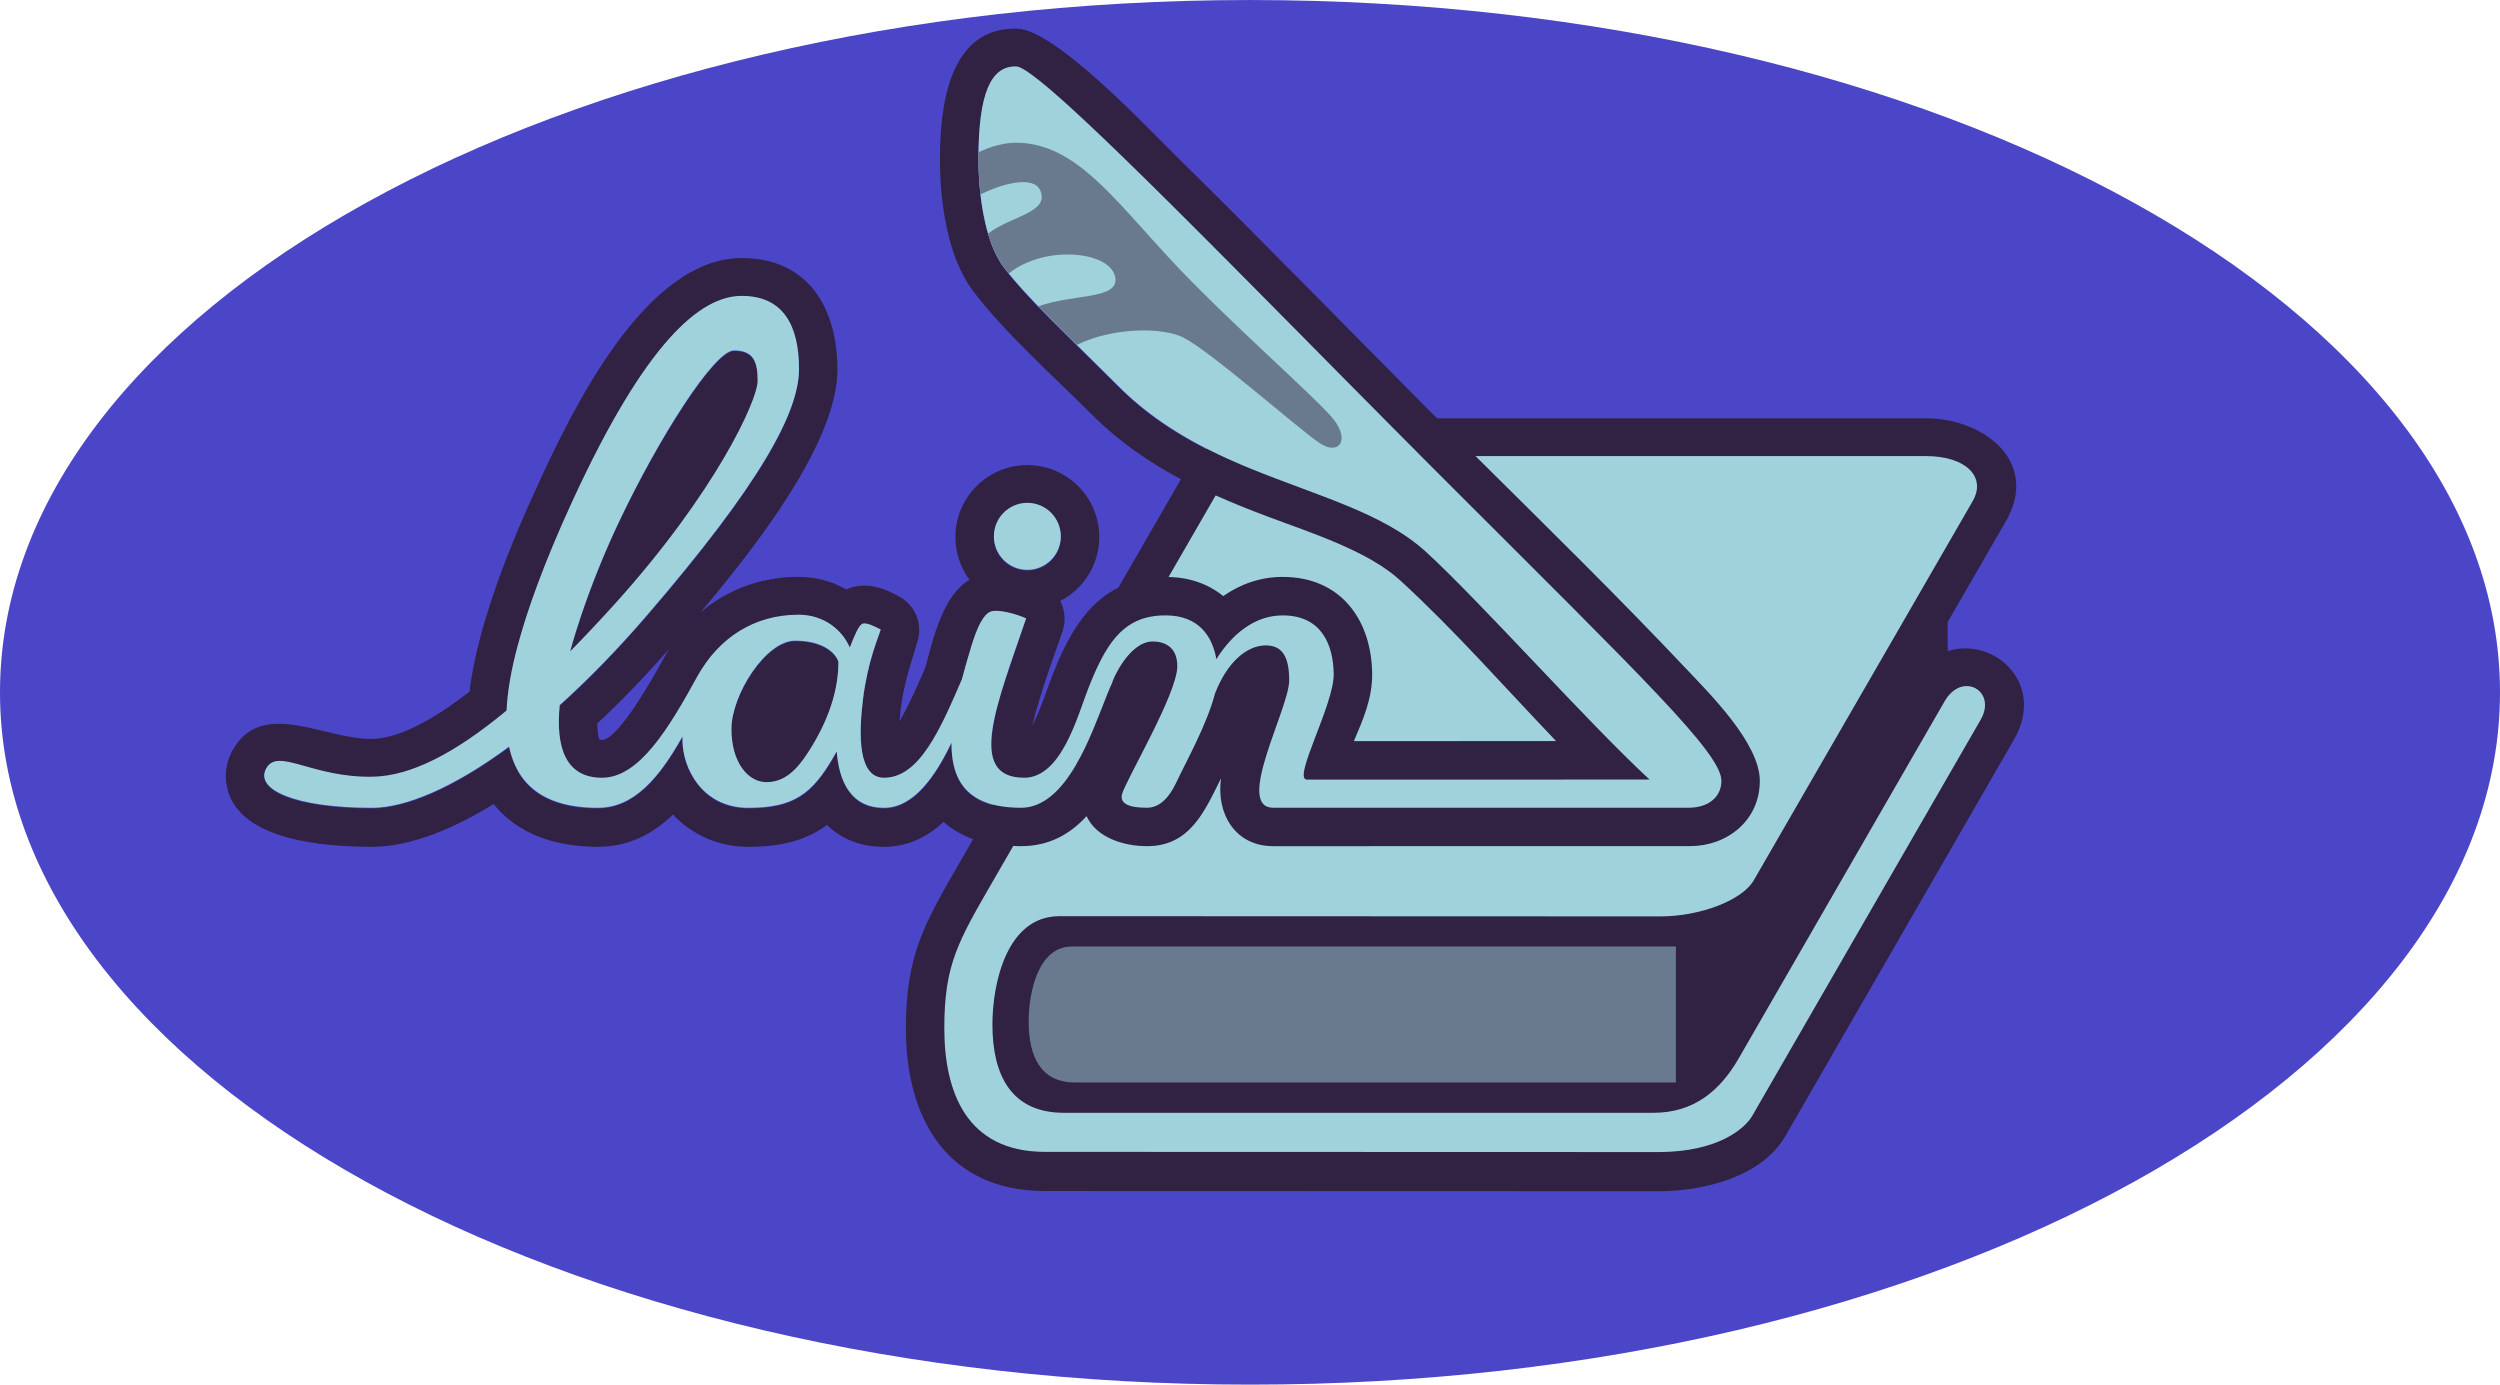 <?xml version="1.0" encoding="UTF-8"?>
<!DOCTYPE svg PUBLIC "-//W3C//DTD SVG 1.1//EN" "http://www.w3.org/Graphics/SVG/1.1/DTD/svg11.dtd">
<!-- Creator: CorelDRAW 2018 (64 Bit) -->
<svg xmlns="http://www.w3.org/2000/svg" xml:space="preserve" width="65px" height="36px" version="1.1" style="shape-rendering:geometricPrecision; text-rendering:geometricPrecision; image-rendering:optimizeQuality; fill-rule:evenodd; clip-rule:evenodd"
viewBox="0 0 650000 359990"
 xmlns:xlink="http://www.w3.org/1999/xlink">
 <defs>
  <style type="text/css">
   <![CDATA[
    .fil1 {fill:#312142}
    .fil0 {fill:#4B46C8}
    .fil3 {fill:#697A8F;fill-rule:nonzero}
    .fil2 {fill:#A0D2DC;fill-rule:nonzero}
   ]]>
  </style>
 </defs>
 <g id="Capa_x0020_1">
  <g id="_2a">
   <path class="fil0" d="M325000 360000c179490,0 325000,-80590 325000,-180000 0,-99420 -145510,-180000 -325000,-180000 -179490,0 -325000,80580 -325000,180000 0,99410 145510,180000 325000,180000z"/>
   <path class="fil1" d="M506400 161730l0 7580c11860,-3910 25700,8300 17220,23010l-59410 103020c-6220,10780 -21470,14360 -32930,14370l-159580 -50c-25570,0 -36170,-19000 -36170,-42150 0,-19250 4770,-27290 14120,-43500l3370 -5830c-2940,-1070 -5520,-2580 -7690,-4490 -4180,3880 -9270,6480 -15470,6480 -6360,0 -11270,-2160 -14850,-5700 -5280,3950 -11690,5700 -20460,5700 -7840,0 -14710,-3210 -19570,-8380 -5180,4980 -11530,8380 -19550,8380 -11280,0 -21000,-3480 -27080,-11120 -9740,5980 -21160,11120 -31620,11120 -11650,0 -36420,-1380 -37960,-17120 -270,-2780 370,-5570 1730,-8010 7620,-13660 24070,-2650 36310,-2930 8240,-190 18200,-6770 25290,-12310 540,-4730 1540,-9450 2750,-14020 3610,-13510 9090,-26900 14930,-39590 8710,-18920 27760,-59100 53080,-59100 17400,0 24870,13190 24870,28970 0,18940 -21200,46100 -35670,63240 6920,-5960 15680,-9300 25520,-9320 4480,0 8760,1150 12460,3270 4750,-2140 9590,-510 13860,1900 4120,2320 6030,7060 4660,11590 -2280,7530 -4140,12850 -4670,20790 2710,-4640 5540,-11270 6730,-14040 2000,-7490 4540,-18700 11460,-22750 -2300,-3110 -3670,-6950 -3670,-11120 0,-10330 8370,-18700 18700,-18700 10330,0 18700,8370 18700,18700 0,7250 -4130,13540 -10160,16640 1230,2340 1530,5170 610,7870 -1250,3670 -6030,16570 -7860,24580 2230,-4390 4430,-11110 5280,-13270 3910,-9960 8720,-18530 17100,-22660l16270 -28190c-8380,-4450 -16190,-9830 -23320,-16960 -9940,-9940 -22120,-20750 -30610,-31820 -6800,-8890 -8730,-23360 -8730,-34320 0,-13350 2080,-34470 20070,-34050 9950,240 34140,26050 41070,32860 21900,21560 43380,43590 65050,65400l3040 3060 127180 0c15100,0 29580,11400 20750,26730l-15150 26240zm-248280 47610l4350 -7520c-9810,-3310 -2390,-21130 4320,-40910 -2940,-1260 -7310,-2390 -9180,-1750 -1880,630 -3540,3950 -5120,9200 -850,2800 -1670,5620 -2390,8390 -5570,12920 -11040,25620 -20240,25620 -6710,0 -6670,-10950 -5460,-20640 1220,-9680 4080,-16200 4590,-17880 -1530,-860 -3770,-1920 -4750,-1530 -890,350 -2000,2810 -3290,6190 -1930,-4480 -6590,-8540 -13360,-8530 -11510,20 -20630,5980 -26190,15870 -7610,13900 -15270,26520 -24870,26520 -9410,0 -12090,-7780 -11010,-18880 7230,-6500 14820,-14230 22600,-23260 29570,-34340 39620,-52860 39620,-64170 0,-11300 -4100,-18980 -14880,-18980 -10780,0 -24950,11930 -44000,53290 -7480,16260 -11830,28540 -14350,37990 -1500,5640 -2560,11290 -2800,16520 -13520,11240 -24930,17000 -34670,17220 -15800,360 -24740,-7680 -27810,-2180 -3070,5490 7490,10260 27500,10260 8580,0 21020,-5110 35630,-15900 1990,9390 8550,15900 23070,15900 9420,0 15980,-7800 22020,-18560l-10 880c0,7470 5230,17680 17110,17680 11870,0 16640,-3630 22260,-13390l740 -1290c580,7480 3450,14680 12310,14680 7680,0 13370,-8230 17530,-16950 -70,7910 2620,13970 10730,16110zm55590 -92540c7510,-5610 18740,-8040 27050,-8040l18770 0c-45560,-45920 -89440,-91190 -95310,-91320 -6570,-160 -9830,6870 -9830,24050 0,7970 1280,21200 6670,28240 6250,8160 16150,17250 29740,30830 7010,7020 14850,12140 22910,16240zm-46600 14110c4810,0 8700,3890 8700,8710 0,4800 -3890,8700 -8700,8700 -4810,0 -8700,-3900 -8700,-8700 0,-4820 3890,-8710 8700,-8710zm-76940 58780c0,8780 4360,13850 9120,13840 4760,-20 7870,-3220 10810,-7750 5480,-8450 7890,-16380 7890,-23570 -820,-2500 -4260,-5480 -11260,-5480 -7710,0 -16560,14180 -16560,22960zm-41940 -20150c3650,-3700 7420,-7710 11340,-12030 26490,-29280 37420,-53330 37420,-58290 0,-4970 -1020,-7950 -6160,-7950 -5140,0 -19630,22880 -29940,44640 -3690,7800 -7020,16100 -9730,24070 -1100,3240 -2090,6440 -2930,9560zm7080 18530c10,1650 140,3360 570,4270 220,30 490,30 650,30 4410,0 14230,-17950 16120,-21360 450,-810 920,-1610 1410,-2380 -5930,6770 -12160,13310 -18750,19440z"/>
   <path class="fil2" d="M452040 275210l53580 -92920c4520,-7830 13710,-2710 9340,4860l-52170 90470c-2810,4880 -5590,9680 -7240,12550 -1790,3100 -8700,9340 -24280,9360 -4820,10 -154800,-50 -159570,-50 -20410,0 -26180,-15560 -26180,-32150 0,-16590 3560,-22510 12790,-38500l5130 -8880c660,30 1330,50 2000,50 7340,0 12790,-3130 17070,-7810 2470,5450 9390,7810 15740,7810 11220,0 15040,-9270 19210,-17640 -1270,9250 3700,17640 13570,17640l108320 -10c9680,10 18200,-6620 18200,-16980 0,-9770 -13060,-22690 -19350,-29350 -17710,-18760 -36220,-36870 -54560,-55080l37110 0c26670,0 53340,0 80050,0 10350,0 15730,5420 12090,11730 -9710,16830 -18090,31320 -27790,48130 -9710,16820 -19420,33640 -29130,50450 -2980,5170 -13910,9370 -24270,9370 -26700,-10 -53370,-20 -80030,-30l-76220 -30c-13710,0 -17420,17490 -17420,28190 0,13050 4820,22930 18570,22930 0,0 150490,0 153310,0 10420,0 17240,-5630 22130,-14110zm-184930 -144480c4810,0 8700,3890 8700,8710 0,4810 -3890,8700 -8700,8700 -4810,0 -8700,-3890 -8700,-8700 0,-4820 3890,-8710 8700,-8710zm-76940 58780c0,8780 4360,13850 9120,13840 4760,-20 7870,-3220 10810,-7740 5480,-8460 7890,-16380 7890,-23580 -820,-2500 -4260,-5470 -11260,-5470 -7710,0 -16560,14170 -16560,22950zm-41940 -20150c3650,-3700 7420,-7710 11340,-12030 26490,-29280 37420,-53330 37420,-58290 0,-4960 -1020,-7950 -6160,-7950 -5140,0 -19630,22880 -29940,44650 -3690,7790 -7020,16090 -9730,24060 -1100,3240 -2090,6440 -2930,9560zm121440 39800l-60 30 -30 10 -40 10 -60 30 -60 20 -60 20 -130 50 -60 20 -70 20 -60 20 -20 20 -40 10 -60 20 -70 20 -60 20 -70 20 -60 20 -70 20 -60 20 -60 20 -20 0 -50 20 -60 10 -70 20 -130 30 -60 20 -70 20 -60 10 -70 20 -20 0 -40 10 -70 10 -60 20 -140 30 -60 10 -70 10 -70 10 -60 10 -20 10 -50 10 -70 10 -60 0 -70 20 -130 20 -70 0 -70 10 -70 10 -10 0 -50 10 -70 0 -70 10 -340 30 -70 0 -10 0 -60 0 -70 10 -490 10c-13890,0 -18140,-7020 -18050,-16950 -4160,8730 -9850,16950 -17530,16950 -8860,0 -11730,-7200 -12310,-14670l-740 1280c-5620,9760 -10390,13390 -22260,13390 -11880,0 -17110,-10210 -17110,-17680l10 -870c-6040,10750 -12600,18550 -22020,18550 -14520,0 -21080,-6510 -23070,-15900 -14610,10790 -27050,15900 -35630,15900 -20010,0 -30570,-4760 -27500,-10260 3070,-5500 12010,2550 27810,2180 9740,-220 21150,-5980 34670,-17210 240,-5240 1300,-10880 2800,-16530 2520,-9450 6870,-21730 14350,-37990 19050,-41360 33220,-53280 44000,-53280 10780,0 14880,7680 14880,18980 0,11300 -10050,29830 -39620,64160 -7780,9030 -15370,16760 -22600,23260 -1080,11100 1600,18880 11010,18880 9600,0 17260,-12620 24870,-26520 5560,-9880 14680,-15850 26190,-15870 6770,0 11430,4050 13360,8530 1290,-3380 2400,-5840 3290,-6190 980,-380 3220,670 4750,1530 -510,1680 -3370,8200 -4590,17880 -1210,9690 -1250,20640 5460,20640 9200,0 14670,-12690 20240,-25620 720,-2770 1540,-5580 2390,-8390 1580,-5250 3240,-8570 5120,-9200 1870,-640 6240,490 9180,1760 -7440,21920 -15760,41450 -490,41450 9670,0 13820,-15980 16680,-23280l180 -450 50 -110 130 -340 90 -220 90 -230 130 -320 50 -120 170 -420 10 -20 180 -430 40 -80 150 -350 70 -180 110 -240 120 -280 60 -130 160 -380 20 -30 210 -470 160 -340 70 -150 110 -240 120 -250 70 -140 160 -340 20 -50 190 -380 20 -40 170 -330 60 -130 130 -240 110 -210 80 -150 160 -300 30 -60 200 -360 10 -20 180 -320 60 -100 140 -250 110 -180 90 -150 160 -260 40 -70 200 -330 0 0 210 -320 50 -80 150 -230 100 -150 110 -160 160 -220 50 -80 210 -290 0 -10 220 -290 40 -60 180 -230 100 -130 120 -150 150 -190 70 -80 210 -250 10 -20 230 -270 40 -40 190 -210 100 -100 140 -150 150 -160 80 -90 210 -210 30 -30 240 -230 30 -30 220 -200 90 -80 160 -140 150 -130 100 -90 210 -180 50 -30 490 -390 30 -10 80 -60 180 -130 150 -110 120 -80 280 -180 270 -170 10 -10 270 -160 80 -50 210 -110 290 -150 210 -120 80 -40 290 -140 10 0 300 -140 70 -30 230 -90 150 -60 160 -70 220 -80 100 -40 300 -100 20 -10 320 -100 60 -20 270 -80c1680,-490 3550,-730 5670,-690 8370,120 11880,5420 12920,11380 4030,-6460 9940,-11380 17240,-11380 10270,0 13150,7870 13270,15170 140,8000 -10880,27530 -6960,27530l89080 -20c-15640,-14390 -43820,-46080 -58090,-59160 -11150,-10220 -28400,-14590 -45870,-21780l-550 -230 -560 -230 -150 -60 -410 -170 -560 -240 -400 -180 -150 -60 -560 -240 -560 -240 -110 -50 -450 -200 -550 -250 -380 -170 -180 -80 -560 -250 -550 -260 -80 -30 -480 -230 -550 -260 -340 -150 -220 -110 -550 -270 -560 -270 -40 -20 -510 -250 -550 -280 -310 -150 -250 -130 -550 -270 -540 -290 -20 -10 -540 -280 -540 -290 -270 -140 -280 -160 -550 -290 -530 -290 -20 -20 -540 -300 -550 -310 -230 -130 -310 -190 -540 -310 -1080 -650 -540 -330 -540 -330 -540 -340 -440 -280 -90 -60 -530 -340 -540 -350 -160 -110 -360 -250 -530 -350 -410 -280 -120 -90 -530 -370 -520 -370 -130 -90 -400 -290 -510 -380 -370 -270 -150 -110 -520 -390 -510 -400 -100 -70 -110 -90 -820 -650 -330 -270 -180 -140 -500 -420 -510 -410 -60 -60 -940 -810 -300 -250 -200 -180 -500 -450 -490 -450 -30 -20 -100 -100 -850 -790 -260 -250 -230 -220 -960 -950c-13590,-13580 -23490,-22670 -29740,-30830 -5390,-7040 -6670,-20270 -6670,-28240 0,-17180 3260,-24210 9830,-24050l340 50 10 0 370 110 30 10 10 10 410 180 10 0 300 160 210 100 90 60 480 280 140 80 130 90 520 340 20 20 510 350 230 160 220 160c680,500 1420,1070 2240,1730l120 90 510 420 470 390 490 400 550 470 470 390 620 540 440 380 700 620 420 360 790 700 370 340 880 780 330 300 970 880 290 270 1060 970 250 230 1160 1070 190 180 1260 1180 130 120 1360 1290 70 70 1480 1390 0 0 1520 1450 60 70 1490 1420 140 140 1460 1400 210 210 1420 1370 300 290 1370 1340 380 370 1320 1290 470 460 1270 1240 560 550 1210 1200 650 630 1160 1150 740 730 1090 1080 840 830 1030 1020 930 930 960 960 1040 1030 4080 4070 730 730 1350 1350 650 650 1460 1470 560 570 1570 1570 480 480 1680 1690 390 390 1790 1810 300 300 1910 1920 200 210 2020 2030 110 110 2140 2160 10 10 2170 2190 80 80 2090 2120 190 190 2010 2030 290 290 1920 1940 390 390 1830 1850 490 500 1740 1760 600 610 1650 1660 700 710 1550 1570 800 820 1460 1470 910 920 1360 1370 1020 1030 1260 1270 1120 1130 1160 1170 1230 1240 1060 1070 1330 1350 960 960 1440 1450 850 860 1550 1550 740 750 1660 1670 640 640 1750 1770 540 540 6640 6650c50940,50940 71460,70590 71460,77780 0,4140 -3320,6990 -8480,6990l-108050 0c-10130,0 4150,-25830 4150,-33090 0,-6570 -2060,-9110 -6100,-9110 -5040,0 -10150,4570 -13210,12570 -2040,7960 -7740,18140 -10050,23080 -1770,3780 -4250,6550 -7570,6550 -2080,0 -7220,-90 -6580,-3330 650,-3240 14420,-26200 14420,-33460 0,-5330 -3690,-6430 -6390,-6430 -6270,0 -10640,10470 -10470,10560 -3700,7930 -9060,27530 -19560,31820zm34160 -59160l12240 -21200c4420,1970 8980,3790 13650,5550 10660,4020 25880,8790 34320,16530 14180,13000 27090,27720 40540,41790l-52570 20c2290,-5440 4860,-11040 4750,-17700 -240,-13970 -8240,-25000 -23270,-25000 -5810,0 -11000,1890 -15460,4990 -3720,-3060 -8540,-4830 -14200,-4980z"/>
   <path class="fil3" d="M279970 89670c-3720,-3670 -7060,-6970 -10010,-10020 8880,-3240 20530,-1790 20060,-7160 -620,-7120 -18120,-9110 -27740,-1390l-1220 -1550c-1820,-2370 -3170,-5450 -4160,-8800 5870,-4650 16230,-5440 13500,-11390 -1480,-3230 -8330,-2370 -15480,1200 -390,-3380 -530,-6600 -530,-9250l20 -1730c3530,-1660 7130,-2620 10610,-2470 14500,620 24000,13750 38750,29750 14750,16000 39130,37120 43130,42380 4000,5250 1240,9250 -3750,5990 -5000,-3250 -28500,-23990 -35500,-27490 -5240,-2620 -18010,-2790 -27680,1930zm-1270 156410c-8860,0 -11250,12100 -11250,19500 0,9030 3120,15860 11990,15860l156290 0 0 -35360 -157030 0z"/>
  </g>
 </g>
</svg>
